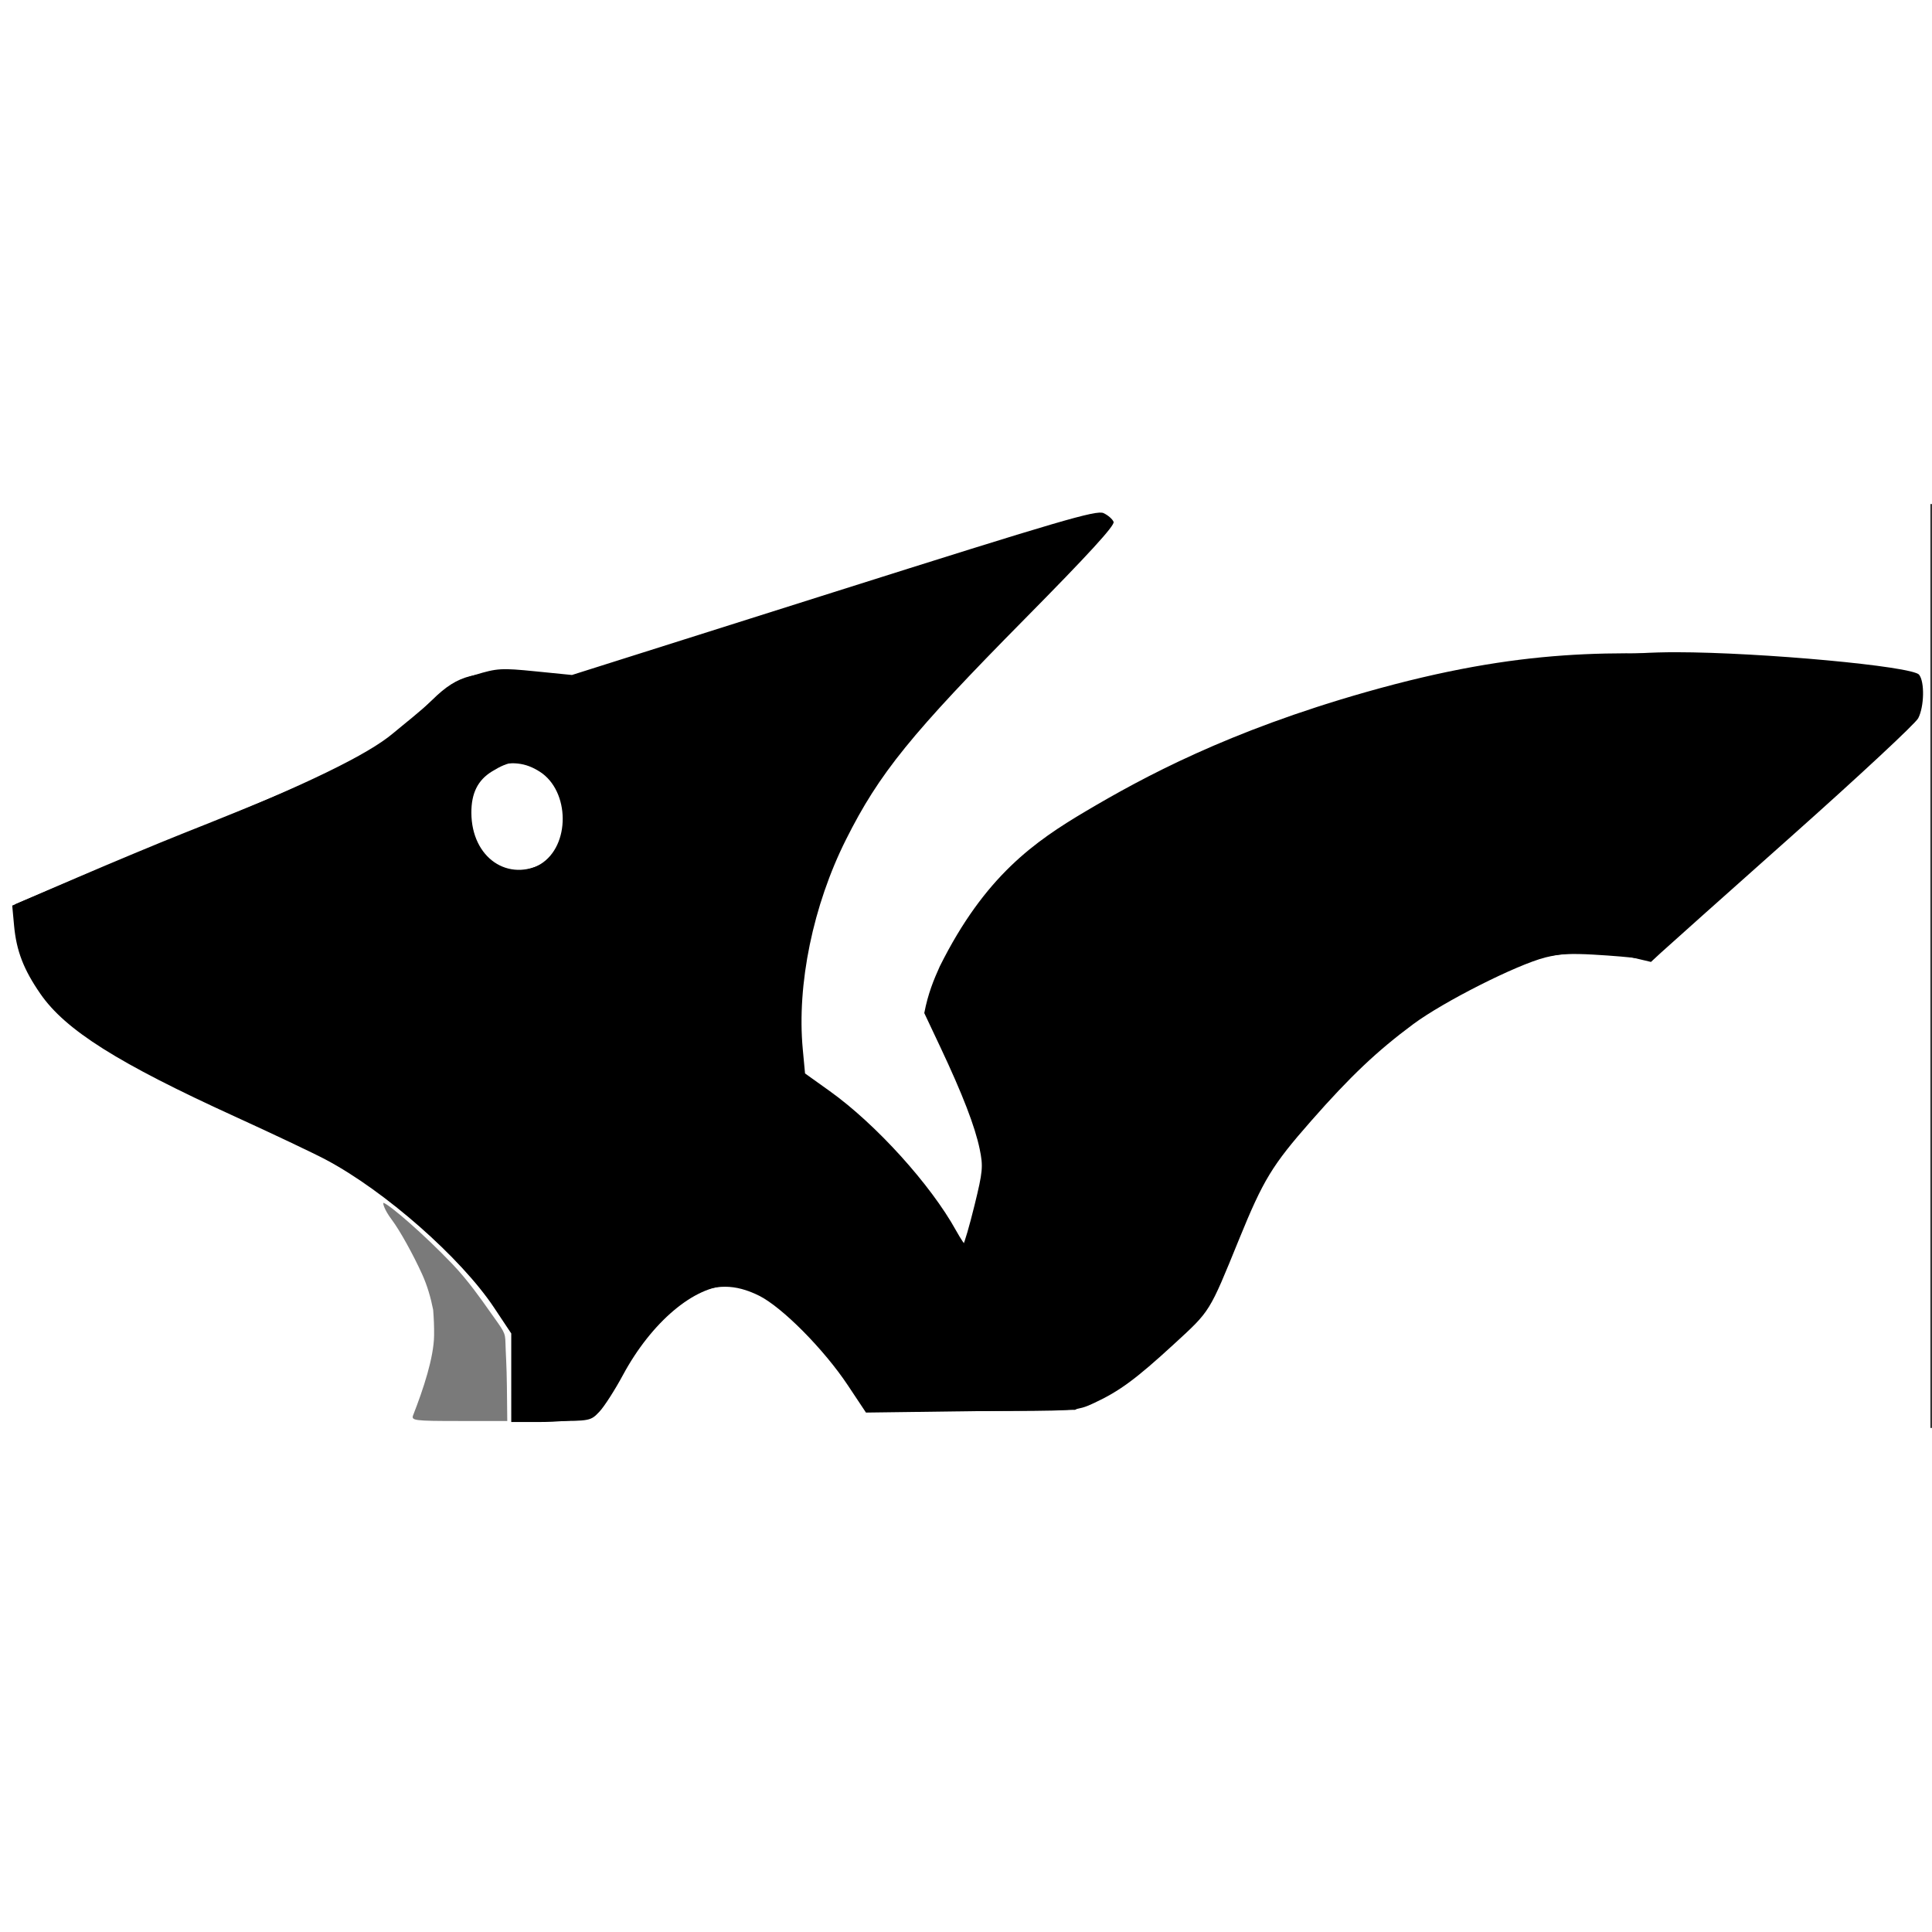 <?xml version="1.0" encoding="UTF-8" standalone="no"?>
<!-- Created with Inkscape (http://www.inkscape.org/) -->

<svg
   version="1.1"
   id="svg64"
   width="2342"
   height="2342"
   viewBox="0 0 2342 1120"
   sodipodi:docname="xtamia-logo.svg"
   inkscape:version="1.2.2 (b0a8486541, 2022-12-01)"
   style="background-color: white;"
   xmlns:inkscape="http://www.inkscape.org/namespaces/inkscape"
   xmlns:sodipodi="http://sodipodi.sourceforge.net/DTD/sodipodi-0.dtd"
   xmlns="http://www.w3.org/2000/svg"
   xmlns:svg="http://www.w3.org/2000/svg"
   xmlns:rdf="http://www.w3.org/1999/02/22-rdf-syntax-ns#"
   xmlns:cc="http://creativecommons.org/ns#"
   xmlns:dc="http://purl.org/dc/elements/1.1/">
  <rect x="0" y="0" width="2342" height="1120" fill="#333333" stroke="none"/>
  <defs
     id="defs68" />
  <sodipodi:namedview
     pagecolor="#ffffff"
     bordercolor="#666666"
     borderopacity="1"
     objecttolerance="10"
     gridtolerance="10"
     guidetolerance="10"
     inkscape:pageopacity="0"
     inkscape:pageshadow="2"
     inkscape:window-width="2048"
     inkscape:window-height="1080"
     id="namedview66"
     showgrid="false"
     inkscape:zoom="0.25"
     inkscape:cx="626"
     inkscape:cy="874"
     inkscape:window-x="0"
     inkscape:window-y="35"
     inkscape:window-maximized="0"
     inkscape:current-layer="svg64"
     showguides="false"
     inkscape:showpageshadow="2"
     inkscape:pagecheckerboard="0"
     inkscape:deskcolor="#d1d1d1" />
  <rect
     style="background-color:white;fill:#ffffff;fill-opacity:1"
     id="rect790"
     width="2340"
     height="2344"
     x="0"
     y="-611" />
  <g
     inkscape:groupmode="layer"
     id="layer1"
     inkscape:label="Layer 1"
     transform="translate(0,-2912)" />
  <path
     style="color:#000000;font-style:normal;font-variant:normal;font-weight:normal;font-stretch:normal;font-size:medium;line-height:normal;font-family:sans-serif;font-variant-ligatures:normal;font-variant-position:normal;font-variant-caps:normal;font-variant-numeric:normal;font-variant-alternates:normal;font-feature-settings:normal;text-indent:0;text-align:start;text-decoration:none;text-decoration-line:none;text-decoration-style:solid;text-decoration-color:#000000;letter-spacing:normal;word-spacing:normal;text-transform:none;writing-mode:lr-tb;direction:ltr;text-orientation:mixed;dominant-baseline:auto;baseline-shift:baseline;text-anchor:start;white-space:normal;shape-padding:0;clip-rule:nonzero;display:inline;overflow:visible;visibility:visible;opacity:1;isolation:auto;mix-blend-mode:normal;color-interpolation:sRGB;color-interpolation-filters:linearRGB;solid-color:#000000;solid-opacity:1;vector-effect:none;fill:#ffffff;fill-opacity:1;fill-rule:nonzero;stroke:none;stroke-width:1px;stroke-linecap:butt;stroke-linejoin:miter;stroke-miterlimit:4;stroke-dasharray:none;stroke-dashoffset:0;stroke-opacity:1;color-rendering:auto;image-rendering:auto;shape-rendering:auto;text-rendering:auto;enable-background:accumulate"
     d="m 1321.385,5.875 h -0.064 L 694.944,204.377 c -40.586,-2.553 -85.044,-13.147 -119.254,-0.646 -27.411,7.774 -45.031,21.452 -60.131,36.516 -15.102,15.066 -27.701,31.504 -45.127,44.902 C 428.326,312.31 352.121,344.045 267.926,377.996 183.72,411.952 91.512,448.138 17.325,484.277 l -0.311,0.152 0.031,0.344 c 0.611,6.599 -0.194,9.875 -0.441,15.502 -0.247,5.627 0.077,13.524 2.957,29.24 6.91,45.239 38.653,80.339 72.674,109.912 l 0.012,0.012 0.014,0.01 c 84.641,63.841 199.645,106.353 302.555,152.604 54.976,26.246 99.469,84.841 137.703,178.643 -0.601,8.807 0.462,10.283 0.686,15.33 0.225,5.085 -0.399,14.055 -4.457,38.33 l -9.012,37.494 -19.562,52.279 h 208.119 l 0.06,-0.016 c 10.196,-2.59 19.892,-6.79 26.77,-17.867 l 0.014,-0.021 0.01,-0.022 c 33.848,-68.649 66.249,-109.048 96.816,-129.438 30.567,-20.389 59.273,-20.836 86.031,-9.564 53.516,22.543 99.074,92.257 133.91,143.475 l 0.148,0.217 249.213,1.295 0.062,-0.016 c 60.523,-15.218 116.677,-74.832 165.348,-121.818 l 0.057,-0.055 0.037,-0.07 c 33.788,-63.584 51.253,-148.439 97.057,-199.606 v 0 0 c 74.564,-87.322 140.695,-164.863 292.764,-224.25 55.965,-18.254 101.41,-11.651 144.016,1.906 l 0.27,0.086 322.338,-286.965 0.041,-0.08 c 6.82,-13.014 18.793,-37.573 4.379,-71.643 l -0.113,-0.268 -0.289,-0.035 C 2211.837,185.808 2093.099,172.62 1966.709,177.949 h -0.018 -0.018 c -170.13,19.451 -322.227,70.808 -475.891,119.762 h -0.01 -0.012 c -82.78,30.717 -163.745,61.75 -244.691,136.195 l -0.027,0.023 -0.024,0.029 c -41.825,51.604 -83.644,112.638 -125.461,182.826 l -0.139,0.234 0.121,0.244 c 33.815,67.889 67.852,128.975 74.289,194.953 -6.659,7.712 -10.933,21.446 -14.408,37.014 -3.408,15.265 -6.046,32.194 -9.242,46.844 -40.839,-73.948 -89.085,-124.754 -127.209,-157.682 -19.165,-16.553 -35.771,-28.598 -47.58,-36.816 -5.905,-4.109 -10.611,-7.263 -13.83,-9.537 -1.61,-1.137 -2.85,-2.057 -3.668,-2.752 -0.409,-0.348 -0.713,-0.64 -0.896,-0.859 -0.184,-0.219 -0.207,-0.373 -0.207,-0.295 v -0.027 l -0.002,-0.025 C 961.209,529.476 1011.635,412.005 1087.775,310.874 1163.916,209.743 1265.789,124.99 1352.022,31.962 l 0.082,-0.088 0.033,-0.113 c 2.319,-8.088 -0.548,-14.899 -6.406,-19.449 -5.858,-4.551 -14.663,-6.919 -24.346,-6.439 z m 0.103,1 c 9.467,-0.458 18.034,1.882 23.629,6.229 5.581,4.336 8.239,10.592 6.072,18.285 -86.15,92.922 -188.004,177.666 -264.213,278.887 -76.237,101.259 -126.791,219.048 -110.178,377.912 l -0.002,-0.051 c 0,0.39 0.196,0.645 0.441,0.938 0.246,0.292 0.583,0.611 1.016,0.979 0.866,0.736 2.117,1.663 3.736,2.807 3.239,2.287 7.941,5.437 13.838,9.541 11.794,8.208 28.366,20.231 47.496,36.754 38.261,33.045 86.749,84.083 127.66,158.559 l 0.639,1.162 0.287,-1.295 c 3.33,-14.97 6.004,-32.487 9.496,-48.127 3.492,-15.64 7.835,-29.402 14.326,-36.785 l 0.143,-0.162 -0.022,-0.215 c -6.415,-66.239 -40.496,-127.402 -74.285,-195.221 41.741,-70.041 83.479,-130.953 125.211,-182.445 80.789,-74.291 161.559,-105.256 244.316,-135.965 v 0 c 0.01,0 0.012,0 0.018,-0.01 153.658,-48.952 305.669,-100.271 475.648,-119.709 126.179,-5.319 244.756,7.832 360.045,21.385 14.066,33.53 2.39,57.485 -4.4,70.447 l -321.775,286.463 c -42.636,-13.533 -88.292,-20.109 -144.361,-1.818 h -0.014 l -0.012,0.01 c -152.264,59.459 -218.61,137.212 -293.176,224.537 -46.064,51.464 -63.497,136.355 -97.154,199.728 -48.671,46.992 -104.766,106.378 -164.789,121.494 l -248.549,-1.291 c -34.809,-51.185 -80.263,-120.897 -134.199,-143.617 -27.004,-11.375 -56.172,-10.892 -86.975,9.654 -30.797,20.543 -63.254,61.078 -97.139,129.791 -6.705,10.796 -16.043,14.84 -26.117,17.404 h -84.824 c -0.124,-20.959 0.982,-45.612 0.266,-68.078 -0.724,-22.695 -3.285,-43.113 -11.031,-55.205 -24.163,-40.538 -54.851,-70.895 -84.379,-102.338 h -0.004 -0.004 c -23.761,-24.11 -61.177,-48.15 -95.529,-72.184 l -0.019,0.029 c -11.913,-9.871 -24.343,-17.972 -37.389,-24.199 h -0.006 -0.006 C 292.27,744.872 177.327,702.359 92.863,638.652 58.912,609.135 27.393,574.211 20.547,529.352 v -0.01 l -0.002,-0.01 c -2.871,-15.671 -3.185,-23.468 -2.941,-29.016 0.238,-5.426 0.988,-8.852 0.441,-15.275 C 92.128,448.974 184.193,412.838 268.301,378.921 352.513,344.963 428.728,313.244 470.994,285.974 l 0.018,-0.012 0.016,-0.012 c 17.562,-13.499 30.193,-29.988 45.238,-44.998 15.045,-15.01 32.488,-28.554 59.732,-36.273 l 0.018,-0.01 0.018,-0.01 c 33.797,-12.35 78.195,-1.839 118.93,0.713 l 0.094,0.01 z M 625.287,314.377 c -13.261,0.59 -28.23,7.149 -44.967,25.291 l -0.035,0.037 -0.025,0.045 c -15.392,25.67 -10.147,54.29 7.602,84.801 l 0.039,0.068 0.061,0.053 c 12.044,10.733 24.857,17.923 38.98,18.738 14.124,0.815 29.496,-4.761 46.604,-19.365 l 0.09,-0.076 0.045,-0.107 c 5.269,-12.429 11.664,-25.598 12.857,-40.897 1.193,-15.298 -2.848,-32.698 -18.324,-53.496 l -0.062,-0.084 -0.09,-0.051 c -10.275,-5.884 -22.596,-13.717 -37.195,-14.861 -1.825,-0.143 -3.684,-0.18 -5.578,-0.096 z m 0.041,0.996 c 1.854,-0.081 3.673,-0.042 5.459,0.098 14.244,1.116 26.391,8.778 36.678,14.674 15.318,20.615 19.25,37.696 18.076,52.742 -1.172,15.019 -7.457,28.038 -12.73,40.465 -16.944,14.44 -32.013,19.857 -45.811,19.061 -13.797,-0.796 -26.384,-7.821 -38.312,-18.438 -17.612,-30.308 -22.722,-58.398 -7.59,-83.672 16.6,-17.977 31.262,-24.363 44.23,-24.93 z M 439.191,821.061 c 32.34,22.407 66.256,44.806 88.27,67.143 29.546,31.461 60.166,61.761 84.25,102.172 l 0.004,0.01 0.004,0.01 c 7.523,11.742 10.151,32.059 10.873,54.697 0.715,22.407 -0.389,47.047 -0.266,68.045 H 501.613 l 19.078,-50.986 9.033,-37.582 0.004,-0.018 c 4.067,-24.321 4.704,-33.341 4.473,-38.56 -0.231,-5.22 -1.313,-6.454 -0.688,-15.359 l 0.008,-0.117 -0.043,-0.107 C 505.891,902.697 474.988,853.312 439.191,821.061 Z"
     id="path121"
     inkscape:connector-curvature="0" />
  <path
     style="stroke-width:4"
     d="m 622.705,1055.983 -1.384,-55.579 -19.263,-28.183 C 568.836,923.614 518.627,874.177 460.735,833.072 413.414,799.474 396.672,790.509 306.472,750.473 158.674,684.87 93.01,645.561 58.285,601.899 35.242,572.926 23.275,544.558 20.591,512.55 l -2.292,-27.336 75.511,-32.518 c 41.531,-17.885 98.911,-41.817 127.511,-53.183 196.837,-78.224 236.129,-98.312 286.761,-146.605 35.591,-33.947 41.127,-37.689 67.679,-45.754 26.991,-8.198 31.87,-8.489 73.239,-4.355 l 44.321,4.429 317.231,-100.37 c 275.119,-87.046 318.543,-99.772 327.112,-95.867 5.435,2.476 10.948,7.281 12.251,10.678 1.651,4.302 -30.848,39.804 -107.135,117.035 -138.463,140.176 -176.973,187.684 -217.244,268.003 -39.971,79.72 -59.761,175.703 -52.407,254.179 l 2.751,29.358 30.09,21.519 c 55.772,39.887 122.116,113.116 152.877,168.743 5.761,10.418 11.537,18.968 12.834,19 1.298,0.032 4.668,-12.992 7.49,-28.942 2.822,-15.95 7.833,-35.818 11.136,-44.152 11.168,-28.181 -0.349,-71.396 -43.05,-161.532 l -23.063,-48.684 13.293,-22.066 c 20.683,-34.334 60.878,-93.502 86.359,-127.121 58.891,-77.701 151.909,-130.422 329.477,-186.743 231.138,-73.312 361.643,-100.76 478.513,-100.639 103.404,0.106 286.282,17.022 294.487,27.239 6.877,8.564 6.282,38.616 -1.045,52.785 -3.325,6.43 -72.175,70.531 -153,142.446 -80.825,71.916 -152.355,135.751 -158.955,141.856 l -12,11.101 -24,-5.683 c -31.389,-7.433 -74.406,-7.317 -104.16,0.279 -34.888,8.907 -123.22,53.515 -159.966,80.784 -44.023,32.668 -76.336,63.28 -123.746,117.231 -47.419,53.961 -58.021,71.384 -87.563,143.899 -36.237,88.948 -34.407,86.004 -78.794,126.786 -45.981,42.247 -66.081,57.071 -96.734,71.342 -20.934,9.746 -21.647,9.793 -147.036,9.702 l -126,-0.092 -22,-32.527 C 980.595,991.774 925.76,947.562 883.468,947.562 c -41.508,0 -93.774,44.106 -128.339,108.303 -9.794,18.19 -22.619,38.164 -28.5,44.385 -10.528,11.138 -11.398,11.312 -56.616,11.312 H 624.089 Z m 36.917,-621.071 c 26.13,-14.686 35.358,-57.005 19.55,-89.659 -6.53,-13.489 -12.189,-18.572 -28.473,-25.578 -22.308,-9.597 -32.921,-8.703 -54.474,4.585 -17.08,10.53 -24.924,26.367 -24.815,50.103 0.249,54.501 44.694,85.008 88.213,60.549 z"
     id="path145"
     inkscape:connector-curvature="0" />
  <path
     id="path4658"
     style="fill:#000000;fill-opacity:1;stroke:#000000;stroke-width:4;stroke-linecap:butt;stroke-linejoin:round;stroke-miterlimit:4;stroke-dasharray:0, 44;stroke-dashoffset:0;stroke-opacity:1;paint-order:normal"
     d="m 619.745,1059.106 v -53.665 L 598.889,974.106 C 558.696,913.718 466.604,832.737 394.897,794.726 c -14.767,-7.828 -64.267,-31.306 -110,-52.174 C 142.947,677.781 79.39,637.704 49.02,593.815 28.65,564.377 19.904,541.753 17.075,511.175 L 14.816,486.771 70.281,463.172 C 100.786,450.192 176.145,419.1 237.745,394.077 373.025,339.126 445.995,303.624 476.47,277.93 c 12.499,-10.537 34.558,-27.643 47.113,-40.08 32.92,-32.611 52.607,-35.13 119.055,-31.578 l 48.999,2.619 235.054,-74.31 C 1199.973,48.187 1300.183,17.541 1319.938,14.32 c 10.047,-1.638 15.67,-0.534 19.25,3.78 6.263,7.546 1.524,13.13 -97.361,114.739 -125.451,128.906 -166.484,176.887 -200.553,234.513 -54.464,92.122 -82.24,199.279 -75.219,290.189 l 2.685,34.77 24.502,17.132 c 52.147,36.461 127,117.688 159.742,173.343 6.182,10.508 12.619,17.504 14.304,15.546 1.685,-1.958 8.019,-23.745 14.074,-48.415 10.035,-40.884 10.586,-46.904 6.229,-68 -5.629,-27.254 -20.839,-66.668 -47.727,-123.67 l -19.447,-41.228 c 4.592,-23.874 11.579,-40.566 18.794,-56.57 54.602,-109.508 114.811,-151.29 177.568,-188.427 68.835,-40.734 171.828,-96.564 339.166,-144.105 190.195,-54.034 300.895,-49.976 441.799,-42.973 115.681,5.75 210.758,16.39 221,24.733 2.816,2.293 5,12.997 5,24.498 l -2.121,19.365 -36.879,39.371 c -20.555,21.945 -94.8,88.233 -163,149.25 -115.166,103.036 -124.855,110.778 -136,108.67 -6.6,-1.248 -31.038,-3.341 -54.307,-4.65 -51.28,-2.886 -69.968,1.663 -133.693,32.539 -81.143,39.316 -131.567,77.736 -196.934,150.05 -56.81,62.847 -74.821,91.206 -108.713,171.167 -16.013,37.78 -33.893,74.573 -39.734,81.762 -27.948,34.4 -93.842,89.21 -126.405,105.141 l -22.816,11.163 -126.699,1.662 -126.699,1.662 -22,-33.097 c -28.997,-43.624 -79.783,-94.834 -107.785,-108.685 -28.86,-14.276 -53.449,-14.339 -81.332,-0.21 -24.655,12.493 -59.313,47.345 -78.883,79.323 -37.266,60.895 -41.439,66.132 -55.894,70.147 -7.758,2.155 -29.856,3.929 -49.106,3.941 l -35,0.022 z m 35.272,-622.457 c 36.646,-22.342 35.802,-88.677 -0.466,-112.044 -17.466,-11.253 -33.997,-13.468 -61.152,-6.058 -42.539,11.609 -40.225,76.594 -5.685,111.133 13.327,13.327 17.365,15.088 34.561,15.075 12.482,-0.01 24.235,-2.92 32.743,-8.107 z"
     inkscape:connector-curvature="0"
     sodipodi:nodetypes="ccscssscssssscsscscscsccccsccssscscsscsssscccccscccccccsssccs" />
  <path
     style="fill:#7a7a7a;fill-opacity:1;stroke-width:4"
     d="m 500.805,1104.562 c 12.372,-31.608 25.104,-69.893 25.413,-96.928 0.117,-10.293 -0.315,-20.586 -1.14,-30.879 -2.936,-14.842 -7.142,-29.359 -13.35,-43.062 -10.966,-24.205 -27.212,-53.394 -36.763,-66.066 -9.629,-12.777 -11.33,-20.957 -9.891,-20.443 7.847,2.801 48.116,37.344 83.347,74.157 19.036,19.891 35.261,43.254 44.156,55.811 18.734,26.445 19.859,26.548 20.16,39.877 0.269,11.943 1.463,27.231 1.735,52.594 l 0.449,41.939 h -58.428 c -54.023,0 -58.221,-0.528 -55.688,-7 z"
     id="path4660"
     inkscape:connector-curvature="0"
     sodipodi:nodetypes="cscssssssscscc" />
</svg>
